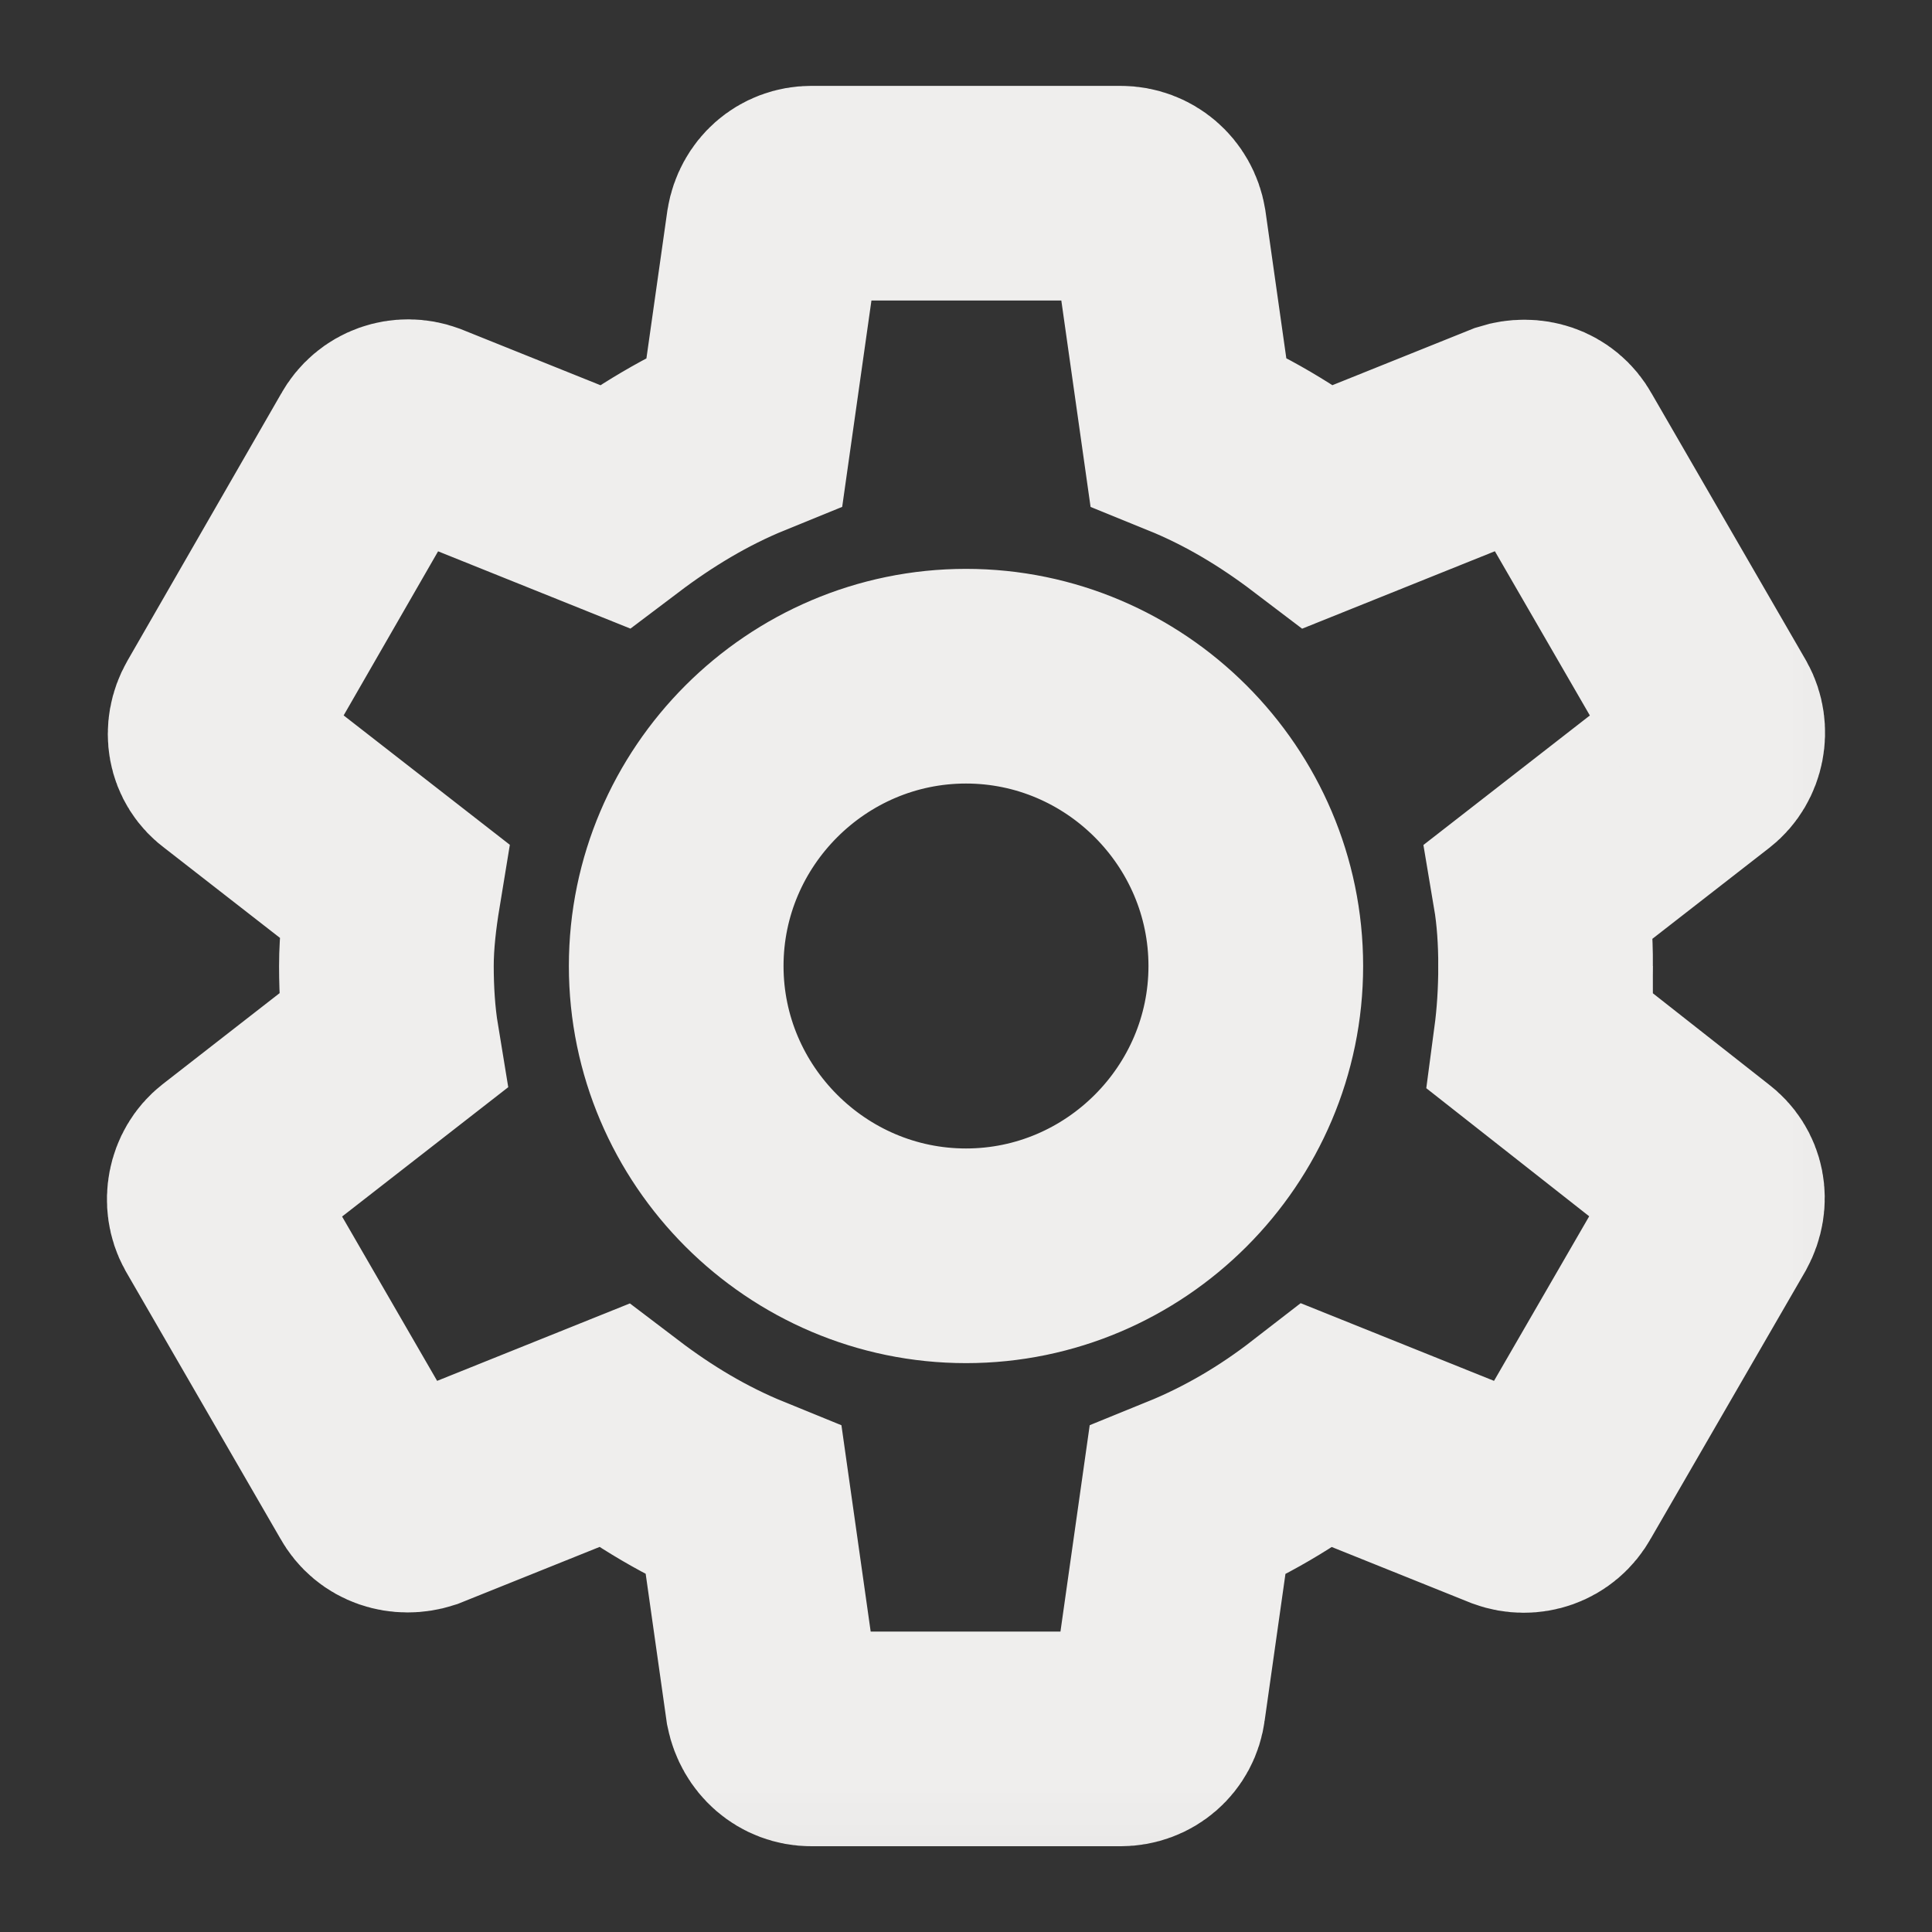 <svg xmlns="http://www.w3.org/2000/svg" xmlns:xlink="http://www.w3.org/1999/xlink" width="18" height="18" viewBox="0 0 18 18">
  <rect x="0" y="0" width="18" height="18" fill="#333333" stroke="none"/>
  <defs>
    <rect id="rect-1" width="18" height="18" x="0" y="0"/>
    <mask id="mask-2" maskContentUnits="userSpaceOnUse" maskUnits="userSpaceOnUse">
      <rect width="18" height="18" x="0" y="0" fill="black"/>
      <use fill="white" xlink:href="#rect-1"/>
    </mask>
    <path id="path-4" fill-rule="evenodd" d="M14.4 9c0 .247-.015.48-.045.705l1.507 1.185c.143.105.18.292.09.458l-1.44 2.49c-.09.165-.278.225-.443.165l-1.792-.72c-.368.285-.772.525-1.215.705l-.27 1.905c-.022.18-.172.308-.352.308H7.56c-.18 0-.323-.128-.36-.308l-.27-1.905c-.442-.18-.84-.42-1.215-.705l-1.792.72c-.165.053-.353 0-.443-.165l-1.44-2.49c-.083-.15-.045-.353.09-.458l1.522-1.185C3.615 9.48 3.6 9.232 3.6 9c0-.233.03-.48.067-.705L2.145 7.11c-.15-.105-.18-.3-.09-.457l1.433-2.49c.09-.165.278-.225.442-.165l1.792.72c.368-.278.773-.525 1.215-.705l.27-1.905c.03-.18.173-.308.353-.308h2.88c.18 0 .33.128.36.308l.27 1.905c.443.18.84.42 1.215.705l1.792-.72c.165-.052.353 0 .443.165l1.44 2.49c.083.15.045.352-.09.457l-1.523 1.185c.038.225.053.465.053.705zm-8.1 0c0 1.485 1.215 2.7 2.7 2.7 1.485 0 2.7-1.215 2.7-2.7 0-1.485-1.215-2.7-2.7-2.7-1.485 0-2.7 1.215-2.7 2.7z"/>
    <mask id="mask-5" x="0" y="0" maskContentUnits="userSpaceOnUse" maskUnits="userSpaceOnUse">
      <rect width="18" height="18" x="0" y="0" fill="white"/>
      <use fill="black" xlink:href="#path-4"/>
    </mask>
  </defs>
  <g>
    <use fill="none" xlink:href="#rect-1"/>
    <g mask="url(#mask-2)">
      <path fill="none" d="M0 0h18v18H0V0z"/>
      <use fill-opacity="0" stroke="rgb(239,238,237)" stroke-linecap="butt" stroke-linejoin="miter" stroke-width="2" mask="url(#mask-5)" xlink:href="#path-4"/>
    </g>
  </g>
</svg>
